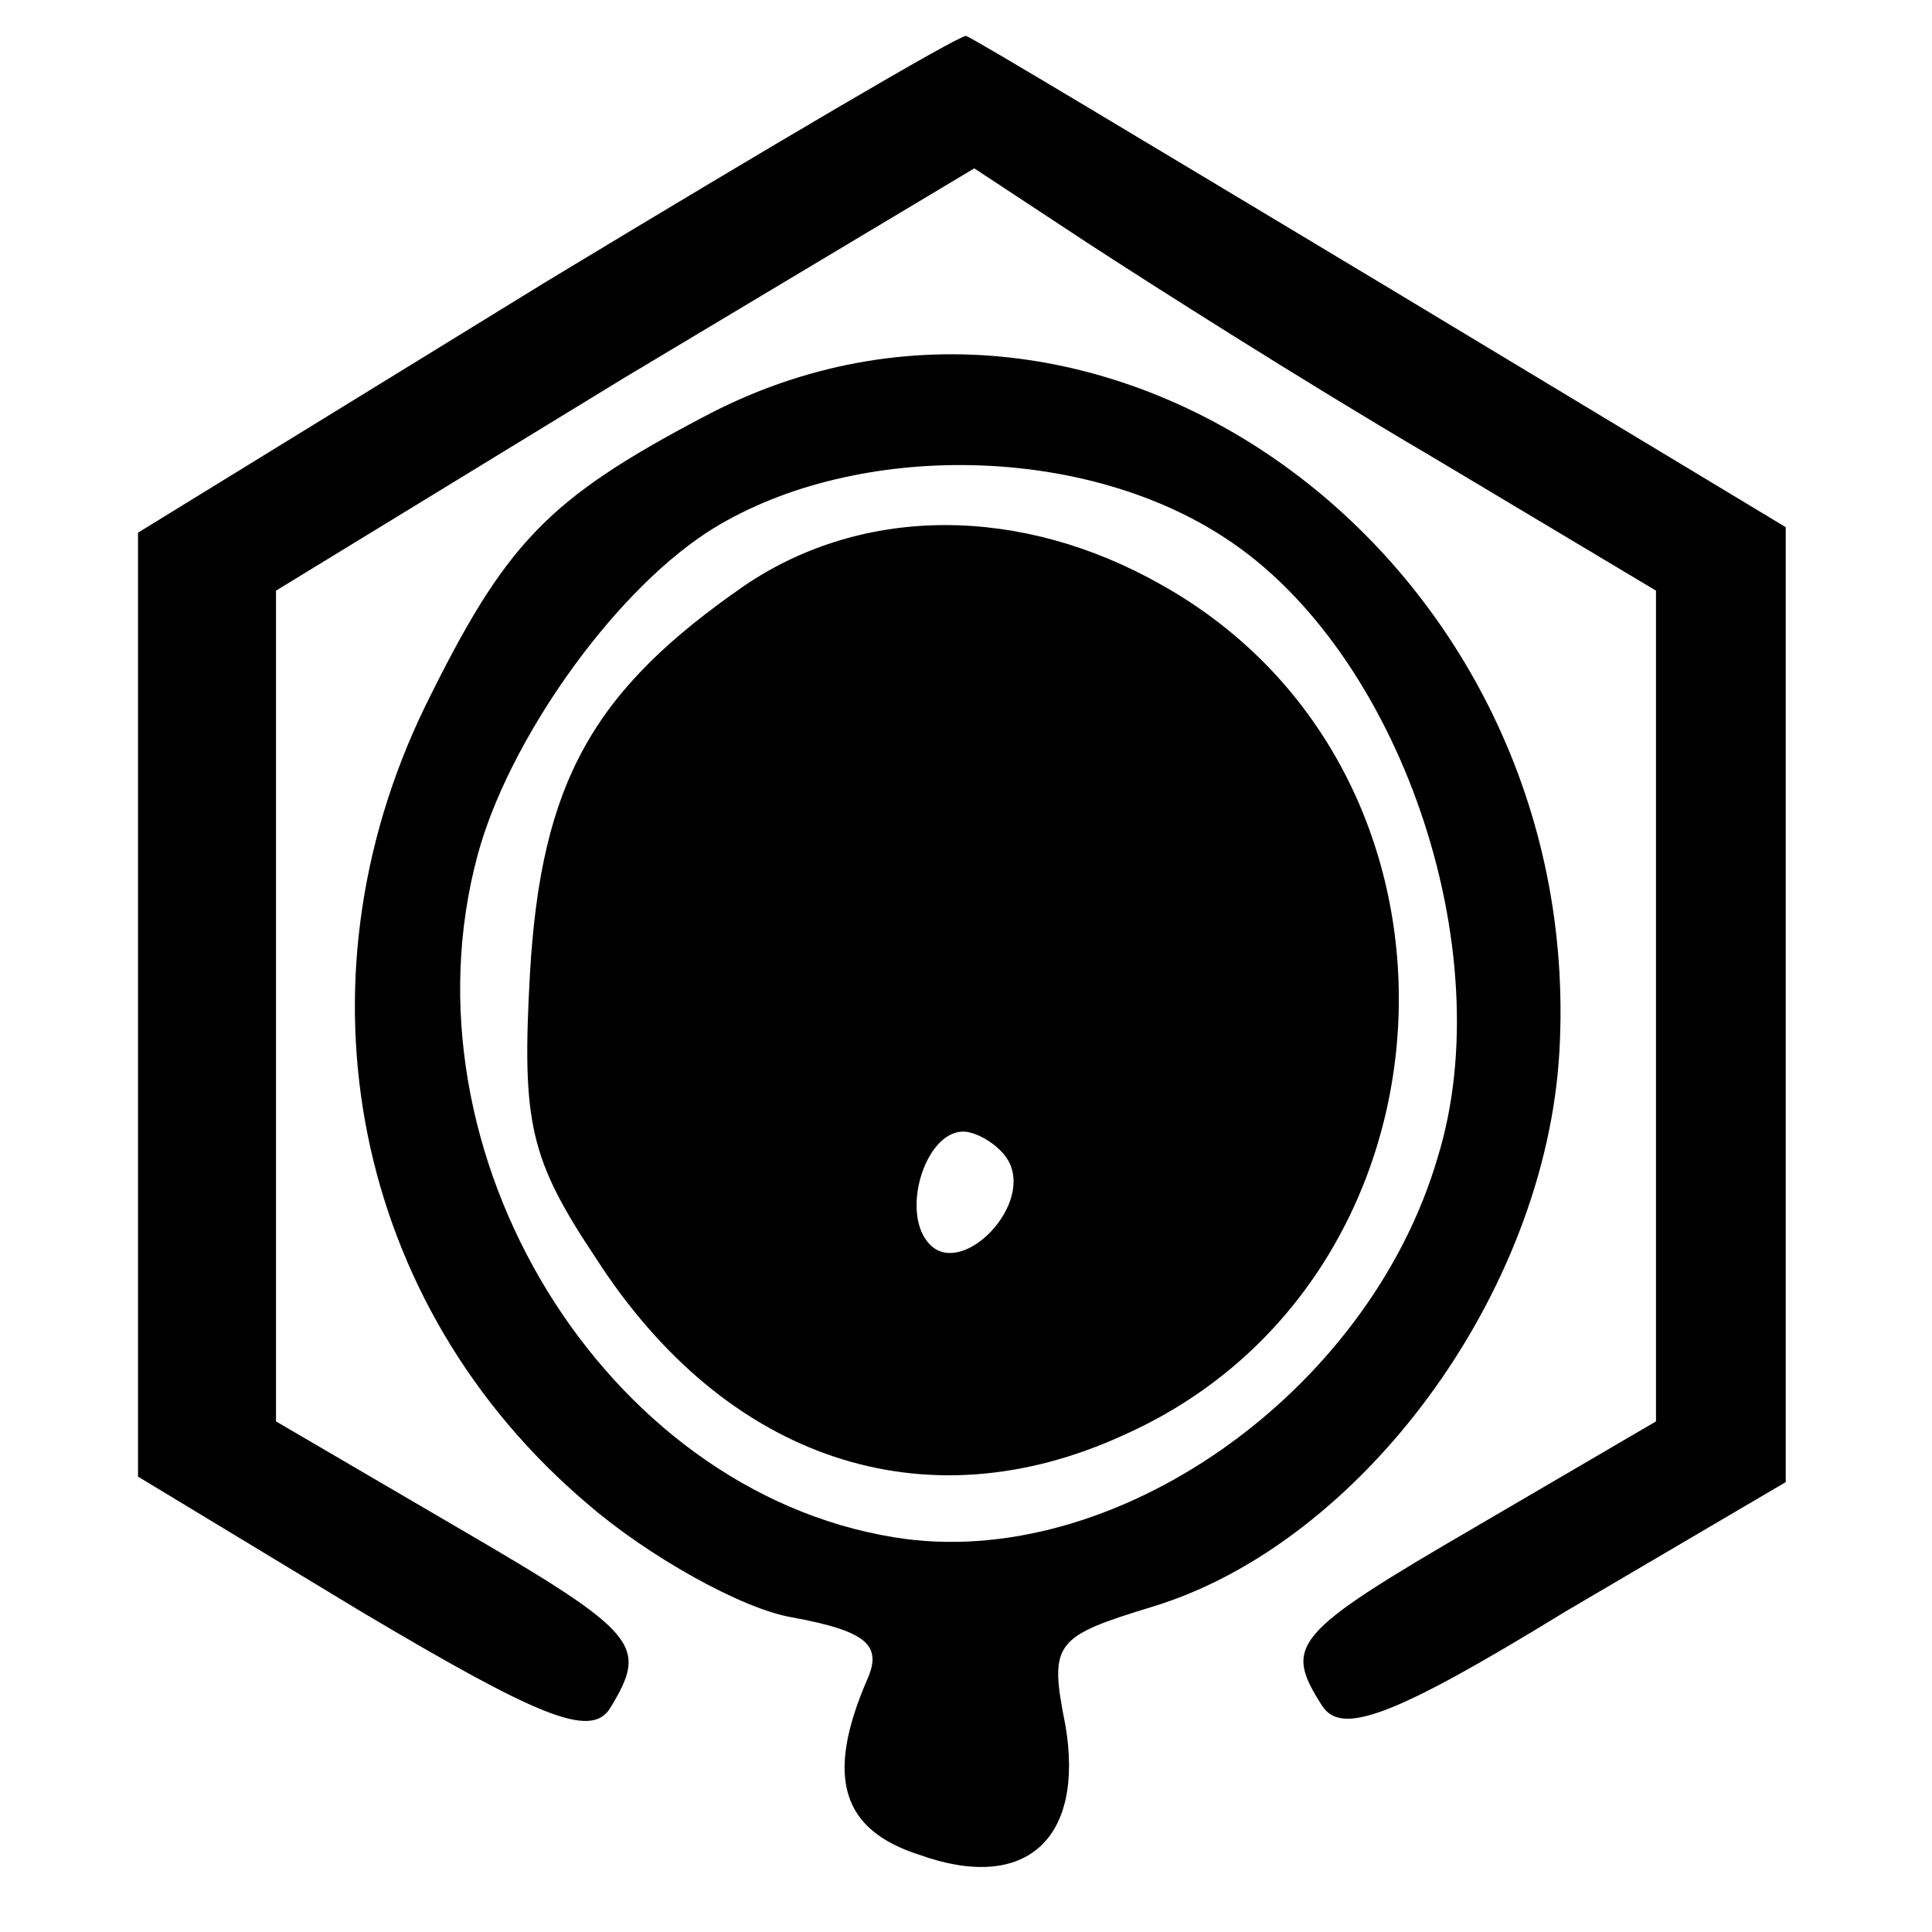 <?xml version="1.0" standalone="no"?>
<!DOCTYPE svg PUBLIC "-//W3C//DTD SVG 20010904//EN"
 "http://www.w3.org/TR/2001/REC-SVG-20010904/DTD/svg10.dtd">
<svg version="1.0" xmlns="http://www.w3.org/2000/svg"
 width="70pt" height="70pt" viewBox="0 0 70 70"
 preserveAspectRatio="xMidYMid meet">
<g transform="translate(0,70) scale(0.1,-0.1)"
fill="#000000" stroke="none">
<path d="M198 598 l-148 -91 0 -171 0 -171 81 -49 c64 -38 83 -46 90 -35 14
23 11 27 -56 66 l-65 38 0 151 0 150 126 77 127 76 41 -27 c23 -15 78 -50 124
-77 l82 -49 0 -150 0 -151 -65 -38 c-67 -39 -70 -43 -56 -65 7 -11 26 -4 88
34 l80 47 0 173 0 173 -146 88 c-80 48 -148 89 -151 90 -3 0 -71 -40 -152 -89z"/>
<path d="M255 549 c-57 -30 -72 -46 -101 -105 -49 -101 -26 -217 59 -289 22
-19 56 -38 74 -41 27 -5 33 -10 27 -23 -15 -35 -9 -54 19 -63 39 -14 60 6 53
47 -6 30 -4 32 32 43 75 23 142 113 147 201 10 177 -165 307 -310 230z m189
-44 c63 -41 100 -149 77 -224 -25 -86 -118 -151 -197 -138 -105 17 -180 139
-151 247 11 41 48 94 83 117 51 33 135 33 188 -2z"/>
<path d="M270 488 c-55 -38 -74 -71 -78 -141 -3 -54 0 -67 24 -103 47 -73 119
-97 191 -64 126 56 135 240 14 308 -51 29 -108 29 -151 0z m95 -208 c10 -16
-16 -43 -28 -31 -11 11 -2 41 12 41 5 0 13 -5 16 -10z"/>
</g>
</svg>
